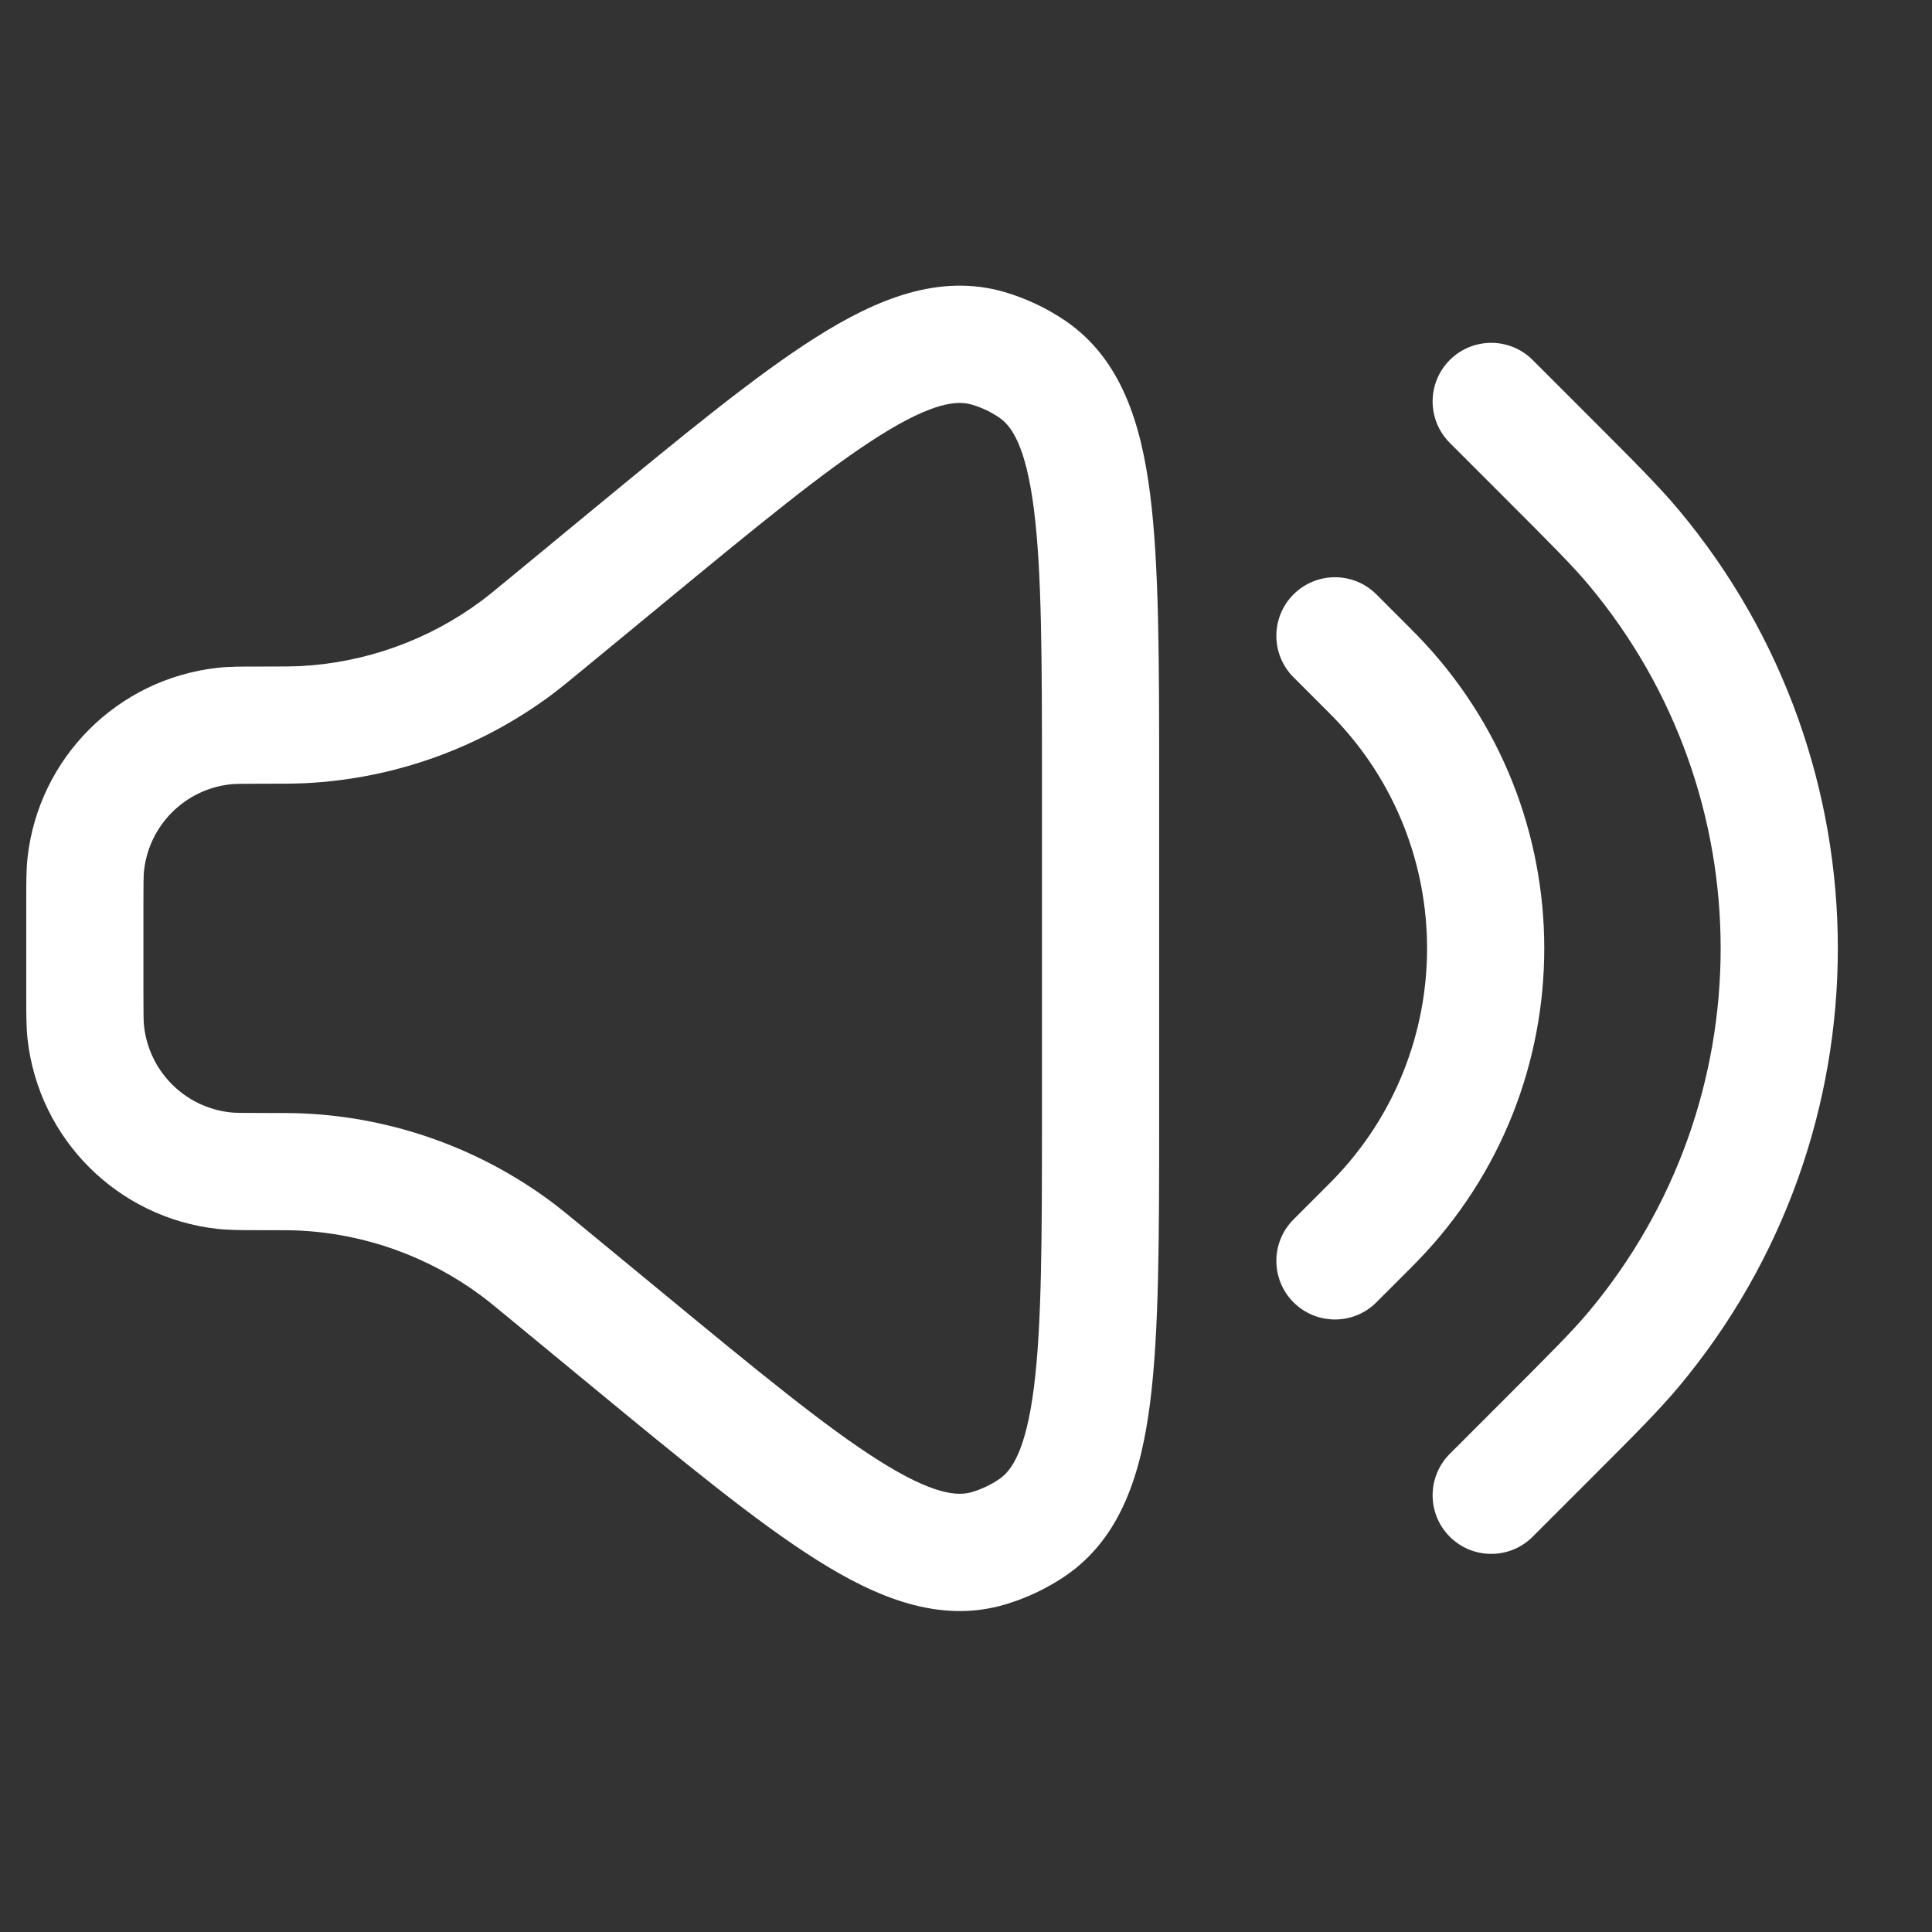 <svg width="34" height="34" viewBox="0 0 34 34" fill="none" xmlns="http://www.w3.org/2000/svg">
<rect x="0" y="0" width="34" height="34" fill="#333333" stroke="none"/>
<g clip-path="url(#clip0_5_1718)">
<path fill-rule="evenodd" clip-rule="evenodd" d="M17.676 5.139C16.528 4.805 15.425 5.263 14.367 5.931C13.304 6.601 12.014 7.664 10.4 8.994L8.97 10.173C8.696 10.399 8.585 10.49 8.475 10.572C7.544 11.265 6.428 11.666 5.269 11.723C5.132 11.729 4.989 11.73 4.633 11.73L4.576 11.73C4.27 11.73 4.034 11.729 3.823 11.753C2.067 11.95 0.682 13.335 0.485 15.09C0.462 15.302 0.462 15.537 0.462 15.844V17.535C0.462 17.841 0.462 18.078 0.485 18.288C0.682 20.044 2.067 21.429 3.823 21.626C4.034 21.649 4.27 21.649 4.576 21.649L4.633 21.649C4.989 21.649 5.132 21.65 5.269 21.656C6.428 21.713 7.544 22.114 8.475 22.807C8.585 22.889 8.696 22.98 8.97 23.206L10.4 24.385C12.014 25.715 13.304 26.778 14.367 27.448C15.425 28.116 16.528 28.574 17.676 28.24C18.057 28.128 18.418 27.958 18.747 27.735C19.735 27.061 20.083 25.919 20.241 24.678C20.399 23.431 20.399 21.76 20.399 19.669V13.71C20.399 11.619 20.399 9.948 20.241 8.701C20.083 7.46 19.735 6.317 18.747 5.644C18.418 5.421 18.057 5.25 17.676 5.139ZM11.652 10.636C13.34 9.244 14.529 8.267 15.467 7.675C16.423 7.072 16.851 7.047 17.099 7.12C17.272 7.17 17.436 7.247 17.585 7.349C17.799 7.494 18.052 7.84 18.195 8.961C18.335 10.062 18.337 11.601 18.337 13.789V19.59C18.337 21.778 18.335 23.317 18.195 24.418C18.052 25.539 17.799 25.884 17.585 26.03C17.436 26.131 17.272 26.209 17.099 26.259C16.851 26.332 16.423 26.307 15.467 25.704C14.529 25.112 13.34 24.135 11.652 22.743L10.261 21.597C10.014 21.394 9.863 21.269 9.708 21.153C8.448 20.215 6.938 19.673 5.37 19.596C5.176 19.587 4.98 19.587 4.661 19.587H4.633C4.243 19.587 4.133 19.585 4.052 19.576C3.254 19.487 2.624 18.857 2.535 18.059C2.526 17.978 2.524 17.868 2.524 17.478V15.901C2.524 15.511 2.526 15.401 2.535 15.32C2.624 14.522 3.254 13.892 4.052 13.803C4.133 13.794 4.243 13.792 4.633 13.792H4.661C4.98 13.792 5.176 13.792 5.37 13.783C6.938 13.706 8.448 13.164 9.708 12.226C9.863 12.11 10.014 11.985 10.261 11.782L11.652 10.636Z" fill="white"/>
<path d="M26.972 6.335C26.57 5.933 25.917 5.933 25.514 6.335C25.111 6.738 25.111 7.391 25.514 7.794L26.476 8.756C27.313 9.593 27.683 9.964 27.961 10.297C31.054 13.998 31.054 19.381 27.961 23.082C27.683 23.415 27.313 23.786 26.476 24.623L25.514 25.585C25.111 25.988 25.111 26.641 25.514 27.044C25.917 27.446 26.57 27.446 26.972 27.044L27.984 26.032C28.759 25.257 29.199 24.817 29.544 24.404C33.276 19.938 33.276 13.441 29.544 8.975C29.199 8.562 28.759 8.122 27.984 7.347L26.972 6.335Z" fill="white"/>
<path d="M24.222 10.46C23.82 10.058 23.167 10.058 22.764 10.46C22.361 10.863 22.361 11.516 22.764 11.919L23.314 12.469C23.325 12.479 23.334 12.489 23.343 12.498C23.407 12.562 23.437 12.592 23.461 12.617C25.665 14.885 25.665 18.494 23.461 20.762C23.433 20.791 23.399 20.825 23.314 20.91L22.764 21.46C22.361 21.863 22.361 22.516 22.764 22.919C23.167 23.321 23.82 23.321 24.222 22.919L24.78 22.361C24.789 22.352 24.798 22.343 24.807 22.334C24.866 22.274 24.906 22.235 24.94 22.199C27.922 19.131 27.922 14.248 24.94 11.18C24.901 11.139 24.855 11.093 24.78 11.018L24.222 10.46Z" fill="white"/>
</g>
<defs>
<clipPath id="clip0_5_1718">
<rect width="33" height="33" fill="white" transform="translate(0.118 0.559)"/>
</clipPath>
</defs>
</svg>
